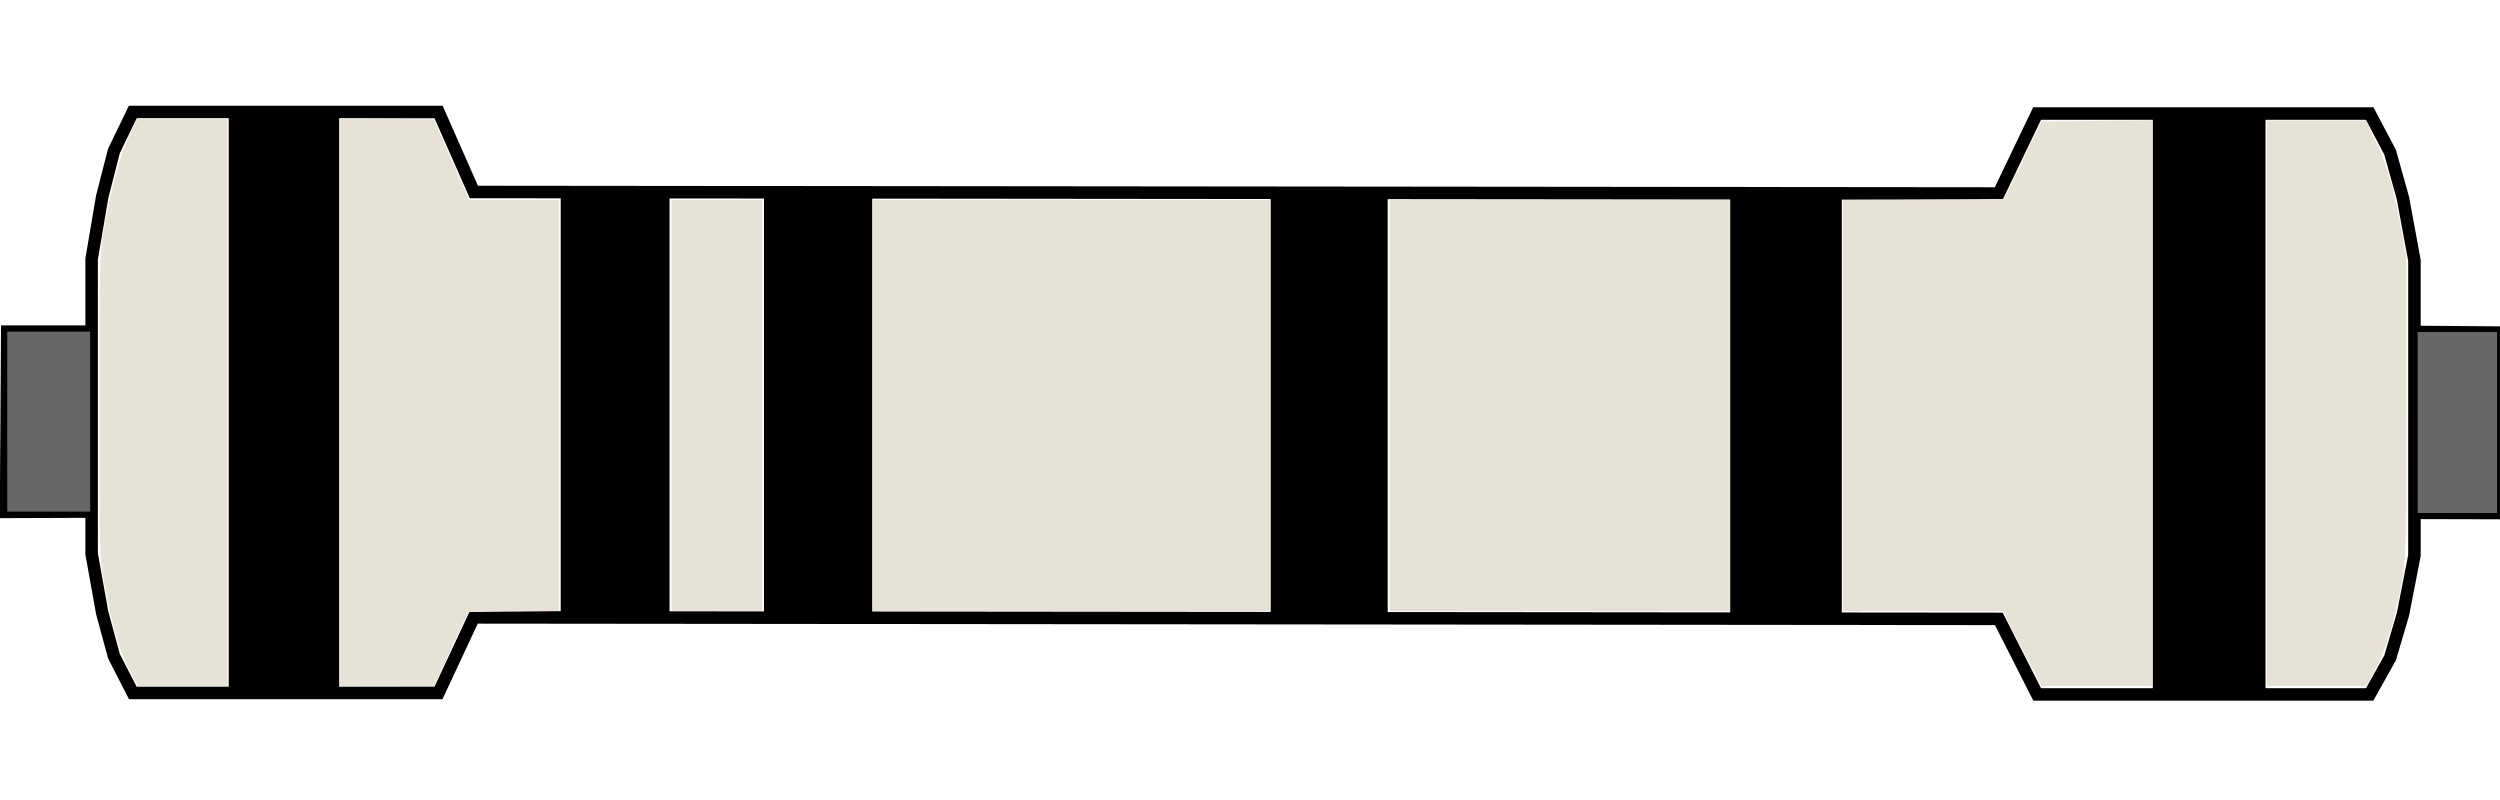 <?xml version="1.0" encoding="UTF-8" standalone="no"?>
<!-- 
   Created with Inkscape (http://www.inkscape.org/) 
   ... then edited a little bit in VS Code
   ... then copy/pasted into web component so it remains "single file"
-->

<svg
   xmlns:dc="http://purl.org/dc/elements/1.1/"
   xmlns:cc="http://creativecommons.org/ns#"
   xmlns:rdf="http://www.w3.org/1999/02/22-rdf-syntax-ns#"
   xmlns:svg="http://www.w3.org/2000/svg"
   xmlns="http://www.w3.org/2000/svg"
   xmlns:sodipodi="http://sodipodi.sourceforge.net/DTD/sodipodi-0.dtd"
   xmlns:inkscape="http://www.inkscape.org/namespaces/inkscape"
   version="1.1"
   id="svg10"
   width="200"
   height="64"
   viewBox="0 0 200 64"
   sodipodi:docname="resistor.svg"
   inkscape:version="0.92.1 r15371">
  <defs
     id="defs14" />
  <sodipodi:namedview
     pagecolor="#ffffff"
     bordercolor="#666666"
     borderopacity="1"
     objecttolerance="10"
     gridtolerance="10"
     guidetolerance="10"
     inkscape:pageopacity="0"
     inkscape:pageshadow="2"
     inkscape:window-width="2560"
     inkscape:window-height="1377"
     id="namedview12"
     showgrid="false"
     showguides="false"
     inkscape:zoom="5.6568543"
     inkscape:cx="101.60214"
     inkscape:cy="38.344086"
     inkscape:window-x="1912"
     inkscape:window-y="1072"
     inkscape:window-maximized="1"
     inkscape:current-layer="layer4" />
  <g
     inkscape:groupmode="layer"
     id="layer3"
     inkscape:label="bands"
     style="display:inline"
     transform="translate(0,-12)" />
  <g
     inkscape:groupmode="layer"
     id="layer2"
     inkscape:label="outline"
     style="display:inline"
     transform="translate(0,-12)">
    <g
       id="g102">
      <g
         id="g67" />
      <g
         id="g67-0"
         transform="matrix(-1.088,0,0,1,350.229,0.121)" />
    </g>
  </g>
  <g
     inkscape:groupmode="layer"
     id="layer4"
     inkscape:label="fill"
     style="display:inline"
     transform="translate(0,-12)">
    <g
       id="g162"
       transform="translate(-71.418,5.834)">
      <!-- start bands -->
      <rect
         y="14.703"
         x="89.714"
         height="46.757"
         width="8.839"
         id="svg-band-1"
         class="svg-band" />
      <rect
         y="21.464"
         x="116.275"
         height="34.03"
         width="8.706"
         id="svg-band-2"
         class="svg-band" />
      <rect
         y="21.553"
         x="132.538"
         height="34.118"
         width="8.662"
         id="svg-band-3"
         class="svg-band" />
      <rect
         y="21.509"
         x="173.064"
         height="34.074"
         width="9.369"
         id="svg-band-4"
         class="svg-band" />
      <rect
         y="21.464"
         x="209.834"
         height="34.03"
         width="8.927"
         id="svg-band-5"
         class="svg-band" />
      <rect
         y="15.189"
         x="243.642"
         height="46.492"
         width="9.016"
         id="svg-band-6"
         class="svg-band" />
      <!-- end bands -->
      <path
         sodipodi:nodetypes="ccccccccccccccccccccccccccccccccccc"
         inkscape:connector-curvature="0"
         d="m 78.702,32.697 h -6.704 l -0.094,14.419 6.727,-0.024 m 0.118,-20.205 0.847,-4.986 0.941,-3.669 1.505,-3.105 H 106.504 l 2.823,6.398 121.989,0.121 3.07,-6.398 h 26.607 l 1.637,3.105 1.023,3.669 0.921,4.986 v 13.454 l -9.3e-4,10.15 -0.921,4.71 -1.023,3.466 -1.637,2.933 h -26.6 l -3.069,-6.044 -122.003,-0.121 -2.822,6.044 H 82.042 L 80.537,58.669 79.596,55.203 78.75,50.492 78.749,39.062 Z m 186.083,5.836 6.353,0.05 v 14.437 l -6.42,-0.017"
         style="display:inline;fill:none;stroke:#000000;stroke-width:1px;stroke-linecap:butt;stroke-linejoin:miter;stroke-opacity:1"
         id="resistor-outline" />
      <rect
         y="32.697"
         x="71.998"
         height="14.395"
         width="6.633"
         id="wire-left"
         style="display:inline;fill:#676767" />
      <rect
         y="32.723"
         x="264.832"
         height="14.486"
         width="6.353"
         id="wire-right"
         style="display:inline;fill:#676767" />
      <path
         inkscape:connector-curvature="0"
         id="path251"
         d="m 233.799,59.244 c -0.532,-0.997 -1.229,-2.349 -1.55,-3.005 l -0.583,-1.193 h -6.414 -6.414 V 38.607 22.169 l 6.464,-0.046 6.464,-0.046 1.484,-3.094 1.484,-3.094 4.426,-0.047 4.426,-0.047 V 38.425 61.056 h -4.41 -4.41 z"
         style="fill:#e7e2d6;fill-opacity:1;stroke-width:0.177" />
      <path
         inkscape:connector-curvature="0"
         id="path253"
         d="M 252.778,38.428 V 15.801 l 3.933,7.99e-4 3.933,7.99e-4 0.739,1.458 c 0.884,1.743 1.5,3.807 2.093,7.011 l 0.439,2.371 v 12.132 c 0,12.068 -0.002,12.144 -0.423,14.336 -0.574,2.986 -1.243,5.129 -2.083,6.664 l -0.701,1.282 h -3.965 -3.965 z"
         style="fill:#e7e2d6;fill-opacity:1;stroke-width:0.177" />
      <path
         inkscape:connector-curvature="0"
         id="path255"
         d="M 182.598,38.605 V 22.165 h 13.612 13.612 v 16.44 16.44 h -13.612 -13.612 z"
         style="fill:#e7e2d6;fill-opacity:1;stroke-width:0.177" />
      <path
         inkscape:connector-curvature="0"
         id="path257"
         d="M 141.232,38.605 V 22.165 h 15.91 15.91 v 16.44 16.44 h -15.91 -15.91 z"
         style="fill:#e7e2d6;fill-opacity:1;stroke-width:0.177" />
      <path
         inkscape:connector-curvature="0"
         id="path259"
         d="M 125.145,38.605 V 22.165 h 3.624 3.624 v 16.44 16.44 h -3.624 -3.624 z"
         style="fill:#e7e2d6;fill-opacity:1;stroke-width:0.177" />
      <path
         inkscape:connector-curvature="0"
         id="path261"
         d="m 98.629,38.336 v -22.719 l 3.747,0.048 3.747,0.048 1.416,3.226 1.416,3.226 h 3.587 3.587 V 38.601 55.038 l -3.628,0.048 -3.628,0.048 -1.366,2.955 -1.366,2.955 -3.756,0.006 -3.757,0.006 z"
         style="fill:#e7e2d6;fill-opacity:1;stroke-width:0.177" />
      <path
         inkscape:connector-curvature="0"
         id="path263"
         d="m 81.805,59.861 c -0.762,-1.401 -1.414,-3.614 -2.011,-6.829 -0.429,-2.31 -0.431,-2.357 -0.432,-14.319 -0.002,-11.306 0.019,-12.125 0.362,-14.142 0.553,-3.253 1.34,-6.159 2.065,-7.626 l 0.654,-1.321 h 3.585 3.585 V 38.34 61.056 l -3.58,-0.001 -3.58,-0.001 -0.648,-1.192 z"
         style="fill:#e7e2d6;fill-opacity:1;stroke-width:0.177" />
    </g>
  </g>
</svg>

